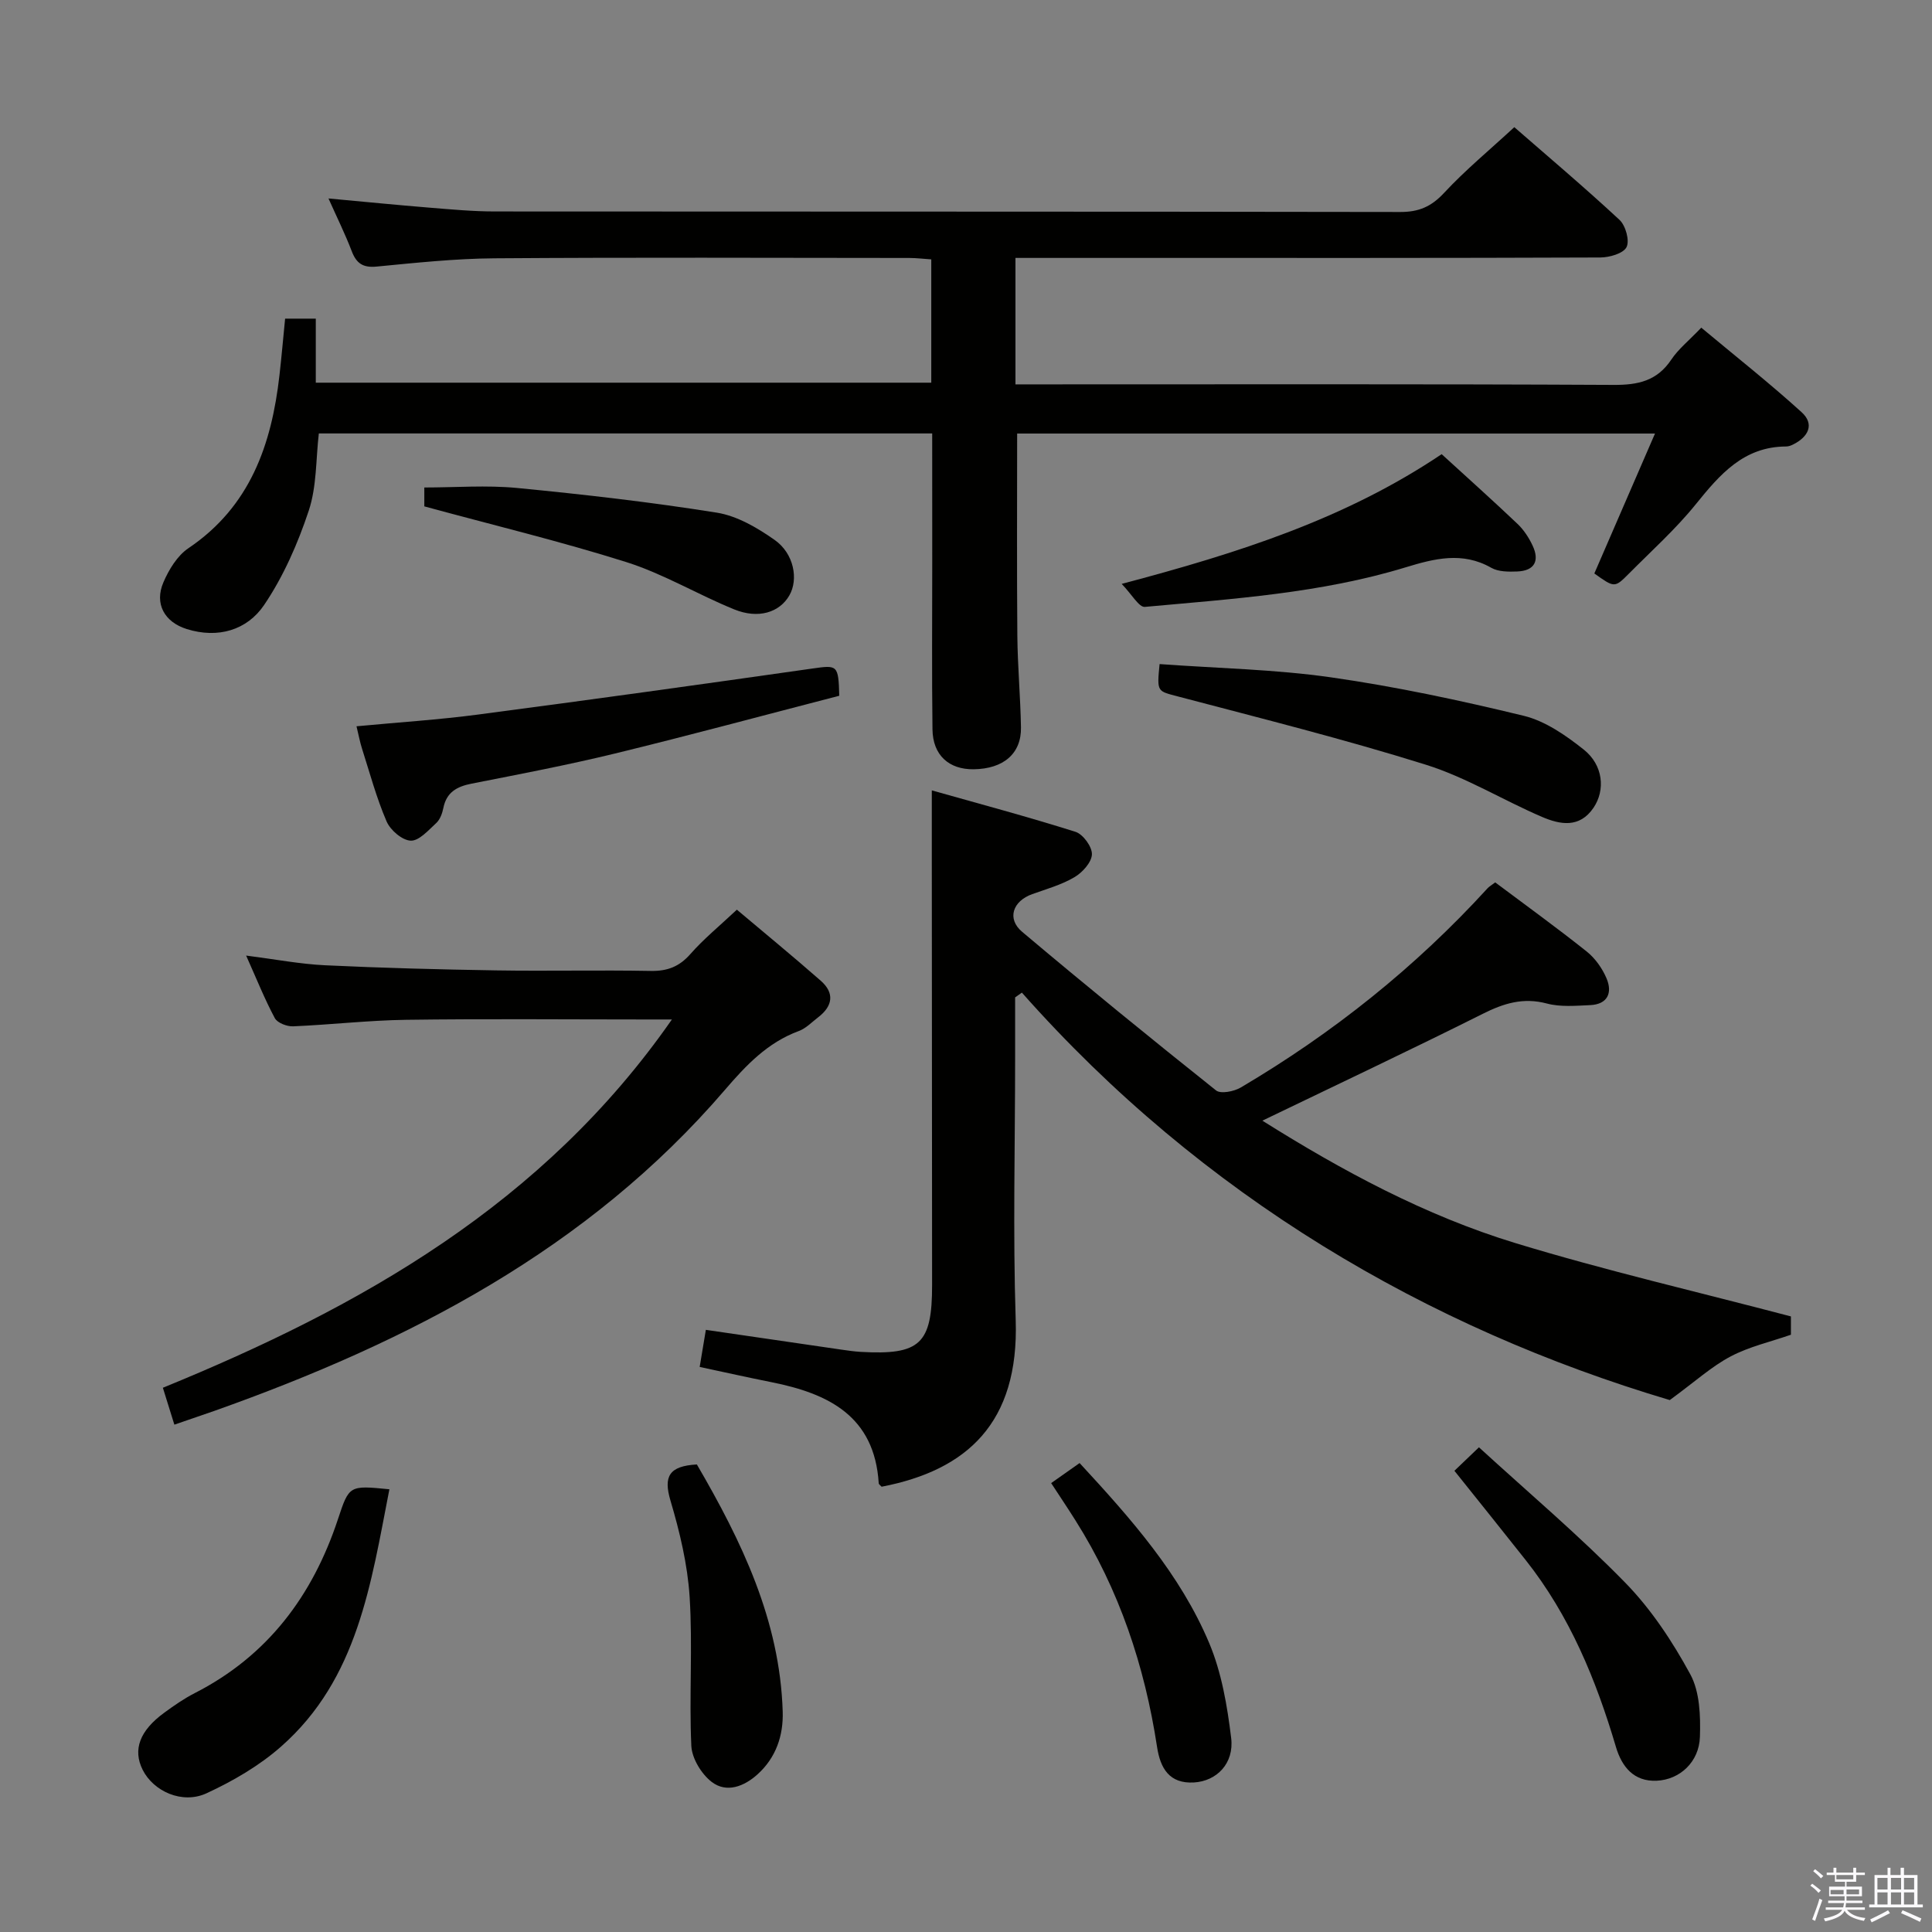 <svg enable-background="new 0 0 400 400" viewBox="0 0 400 400" xmlns="http://www.w3.org/2000/svg"><rect x="0" y="0" width="400" height="400" fill="#808080" stroke="none"/><path d="m374.8 390.4.4-.4c.7.5 1.3 1 1.8 1.4l-.5.5c-.5-.6-1.1-1.1-1.7-1.5zm1 7.3-.6-.3c.5-1.4 1.1-2.8 1.5-4.3.2.1.4.2.6.3-.5 1.3-1 2.8-1.5 4.3zm-.4-10.3.4-.4c.4.3 1 .8 1.7 1.4l-.5.5c-.4-.5-1-1-1.6-1.5zm2.5.3h1.7v-1h.6v1h3.5v-1h.6v1h1.8v.5h-1.8v1.4h-2v1h3.2v2h-3.2v.9h3.3v.5h-3.4c0 .3-.1.6-.1.9h4v.5h-3.7c.7.9 1.9 1.5 3.8 1.7-.1.2-.2.4-.3.6-2.1-.4-3.5-1.1-4-2.1-.4 1-1.8 1.7-4 2.2-.1-.2-.2-.4-.3-.6 2.1-.4 3.4-1 3.8-1.8h-3.4v-.5h3.6c.1-.3.1-.6.2-.9h-3.3v-.5h3.4c0-.3 0-.6 0-.9h-3.2v-2h3.3v-1h-2.1v-1.4h-1.7v-.5zm1.1 3.5v1h2.7c0-.3 0-.4 0-.4 0-.2 0-.2 0-.2 0-.1 0-.2 0-.3h-2.7zm1.2-3v.9h3.5v-.9zm4.7 3h-2.6v.6.4h2.6z" fill="#fbfafc"/><path d="m393.6 386.7h.6v1.5h2.8v6.1h1.1v.6h-11.1v-.6h1.1v-6.1h2.7v-1.5h.6v1.5h2.1v-1.5zm-2.7 8.8.4.6c-1.2.6-2.5 1.3-3.8 1.9-.1-.2-.2-.4-.3-.6 1.2-.6 2.5-1.2 3.7-1.9zm-2.2-6.7v2.4h2.1v-2.4zm0 3v2.5h2.1v-2.5zm2.8-3v2.4h2.1v-2.4zm0 3v2.5h2.1v-2.5zm6 6.1c-1.4-.7-2.7-1.3-3.9-1.8l.3-.6c1.5.6 2.7 1.2 3.9 1.7zm-1.2-9.1h-2.1v2.4h2.1zm-2.1 3v2.5h2.1v-2.5z" fill="#fbfafc"/><g fill="#010100"><path d="m193 89.74c-42.45 0-84.55 0-126.99 0-.62 5.33-.42 10.98-2.09 16-2.26 6.8-5.24 13.61-9.24 19.52-3.53 5.21-9.56 7-16.01 4.98-4.64-1.45-6.74-5.26-4.84-9.67 1.13-2.64 2.88-5.52 5.18-7.07 12.78-8.62 17.22-21.44 18.85-35.81.43-3.78.76-7.58 1.17-11.72h6.35v13.26h127.43c0-8.57 0-16.86 0-25.53-1.55-.1-3.01-.28-4.47-.29-28.66-.02-57.33-.14-85.99.07-8.12.06-16.26.93-24.36 1.71-2.85.28-4.21-.66-5.18-3.22-1.36-3.55-3.06-6.98-4.8-10.88 7.27.67 14.12 1.35 20.99 1.91 4.47.36 8.95.78 13.43.78 62.49.05 124.99 0 187.48.11 3.81.01 6.4-1.09 9.04-3.92 4.4-4.74 9.44-8.9 14.57-13.64 6.86 5.98 14.48 12.41 21.78 19.19 1.27 1.18 2.13 4.29 1.46 5.64-.66 1.32-3.53 2.14-5.43 2.15-32.5.13-64.99.09-97.49.09-7.79 0-15.59 0-23.6 0v26.18h5.84c39.33 0 78.66-.09 117.99.11 5.07.03 9-.82 11.95-5.23 1.45-2.18 3.6-3.89 6.21-6.62 6.96 5.81 14.07 11.42 20.76 17.49 2.76 2.5 1.41 5.13-1.75 6.7-.44.22-.95.41-1.44.41-8.8.03-13.72 5.79-18.72 11.98-4.17 5.16-9.18 9.65-13.87 14.38-2.92 2.94-2.97 2.89-7.12-.07 4.08-9.41 8.19-18.89 12.56-28.97-44.57 0-88.29 0-132.06 0 0 14.04-.08 27.96.04 41.88.06 6.32.64 12.63.75 18.95.1 5.44-3.62 8.59-9.78 8.68-5.14.07-8.48-2.93-8.54-8.27-.15-11.5-.05-23-.05-34.5-.01-8.82-.01-17.63-.01-26.76z"/><path d="m210.17 206.5v12.34c0 18.16-.47 36.34.12 54.48.7 21.32-10.12 31.09-27.76 34.49-.21-.24-.59-.48-.6-.73-.87-13.88-10.39-18.55-22.14-20.9-4.86-.97-9.69-2.05-14.93-3.17.45-2.69.85-5.07 1.28-7.68 9.48 1.39 18.78 2.75 28.08 4.1 1.32.19 2.64.38 3.96.46 12.32.7 14.81-1.63 14.8-13.85-.02-29.49-.04-58.98-.06-88.47 0-4.29 0-8.58 0-13.93 9.66 2.73 19.78 5.43 29.75 8.58 1.56.49 3.46 3.1 3.4 4.67-.06 1.65-1.97 3.75-3.61 4.72-2.68 1.58-5.78 2.45-8.75 3.51-4.03 1.44-5.3 5.1-2.09 7.8 13.22 11.14 26.63 22.07 40.15 32.84.97.77 3.73.22 5.13-.61 19.04-11.24 36.16-24.89 51.09-41.25.32-.35.76-.59 1.58-1.21 6.3 4.72 12.74 9.37 18.95 14.32 1.75 1.4 3.22 3.48 4.1 5.56 1.26 2.99.22 5.37-3.4 5.53-2.98.13-6.13.42-8.95-.33-4.92-1.31-8.95-.04-13.3 2.14-14.98 7.5-30.14 14.65-45.61 22.11 16.44 10.33 33.64 19.63 52.39 25.35 18.7 5.7 37.79 10.11 57.04 15.18v3.79c-4.21 1.47-8.63 2.46-12.49 4.5-3.93 2.07-7.31 5.17-12.59 9.03-50.14-14.92-96.73-42.11-134.14-84.36-.48.32-.94.65-1.4.99z"/><path d="m36.1 294.96c-.77-2.47-1.49-4.8-2.38-7.64 41.03-16.76 78.77-38.01 105.39-76.25-2.39 0-3.97 0-5.55 0-16.5 0-33-.16-49.5.07-7.8.11-15.59 1.02-23.39 1.35-1.27.05-3.24-.71-3.77-1.69-2.1-3.92-3.76-8.08-5.94-12.96 5.97.76 11.14 1.76 16.35 2.01 11.8.56 23.61.87 35.43 1.06 10.66.17 21.33-.09 32 .11 3.45.06 5.91-.89 8.21-3.51 2.73-3.11 5.98-5.76 9.61-9.17 5.53 4.67 11.55 9.6 17.39 14.73 2.86 2.52 2.47 5.21-.51 7.51-1.32 1.01-2.55 2.32-4.05 2.88-6.5 2.39-10.95 7.12-15.33 12.22-28.36 33.02-65.5 52.16-105.68 66.43-2.64.92-5.29 1.82-8.28 2.85z"/><path d="m173.76 144.05c-15.36 3.97-30.85 8.16-46.45 11.96-9.82 2.39-19.77 4.28-29.7 6.24-3.03.6-5.17 1.78-5.82 5.04-.22 1.11-.68 2.38-1.47 3.11-1.61 1.48-3.55 3.71-5.28 3.65-1.76-.06-4.22-2.17-5-3.98-2.09-4.85-3.47-10-5.08-15.05-.45-1.4-.71-2.86-1.15-4.65 8.63-.82 17.02-1.35 25.34-2.45 23.04-3.03 46.06-6.23 69.07-9.51 5.16-.73 5.37-.79 5.54 5.64z"/><path d="m80.62 308.34c-3.82 19.51-6.52 39.26-22.42 53.26-4.51 3.98-9.96 7.15-15.44 9.68-5.04 2.33-11.01-.42-13.23-4.87-2.07-4.16-.62-8.1 4.5-11.83 2.01-1.47 4.08-2.91 6.29-4.04 15.1-7.71 24.4-20.17 29.64-35.98 2.33-7.04 2.31-7.05 10.66-6.22z"/><path d="m240.08 137.49c12.09.88 23.91 1.09 35.51 2.75 13.41 1.92 26.72 4.76 39.89 7.96 4.46 1.09 8.71 4.05 12.4 6.98 4.07 3.22 4.52 8.4 2.04 12.06-2.9 4.28-6.94 3.49-10.69 1.88-8.08-3.47-15.72-8.2-24.04-10.8-16.88-5.28-34.06-9.58-51.17-14.09-4.43-1.18-4.52-.84-3.94-6.74z"/><path d="m301.12 304.51c1.35-1.29 2.74-2.62 5.08-4.86 10.24 9.38 20.74 18.25 30.3 28.04 5.36 5.49 9.77 12.17 13.45 18.94 1.98 3.64 2.14 8.62 2 12.96-.16 5.21-4.16 8.87-8.94 9.09-4.77.22-7.24-2.92-8.45-7-4.12-13.93-9.58-27.19-18.69-38.69-4.83-6.11-9.72-12.19-14.75-18.48z"/><path d="m298.48 94.03c5.47 5 10.67 9.65 15.72 14.45 1.29 1.23 2.34 2.84 3.1 4.46 1.5 3.18.42 5.24-3.19 5.38-1.79.07-3.89.07-5.35-.76-5.98-3.42-11.83-1.9-17.74-.1-17.59 5.37-35.84 6.53-53.99 8.19-1.22.11-2.69-2.59-4.8-4.76 24.25-6.42 46.31-13.46 66.25-26.86z"/><path d="m144.28 303.2c9.27 15.91 17.18 32.25 17.77 51.14.16 5.02-1.4 9.56-5.19 13-2.76 2.5-6.41 3.97-9.52 1.58-2.13-1.64-4.09-4.87-4.21-7.48-.47-10.26.3-20.59-.35-30.83-.43-6.72-2.05-13.46-3.97-19.94-1.49-5.02-.26-7.15 5.47-7.47z"/><path d="m87.85 104.84c0-.93 0-2.55 0-3.91 6.44 0 12.88-.51 19.21.1 13.82 1.34 27.64 2.92 41.35 5.11 4.2.67 8.39 3.13 11.96 5.64 4.03 2.83 4.97 8.17 3.06 11.49-2.03 3.53-6.42 4.94-11.44 2.89-7.5-3.05-14.57-7.32-22.24-9.76-13.68-4.32-27.66-7.68-41.9-11.56z"/><path d="m217.63 307.06c2.12-1.49 3.96-2.79 5.89-4.15 10.63 11.5 20.83 23.01 26.84 37.29 2.57 6.12 3.73 12.99 4.54 19.64.64 5.27-3.01 8.92-7.69 9.2-5.12.3-6.98-2.95-7.65-7.34-2.56-16.75-7.81-32.53-16.9-46.92-1.5-2.39-3.08-4.74-5.03-7.72z"/></g></svg>